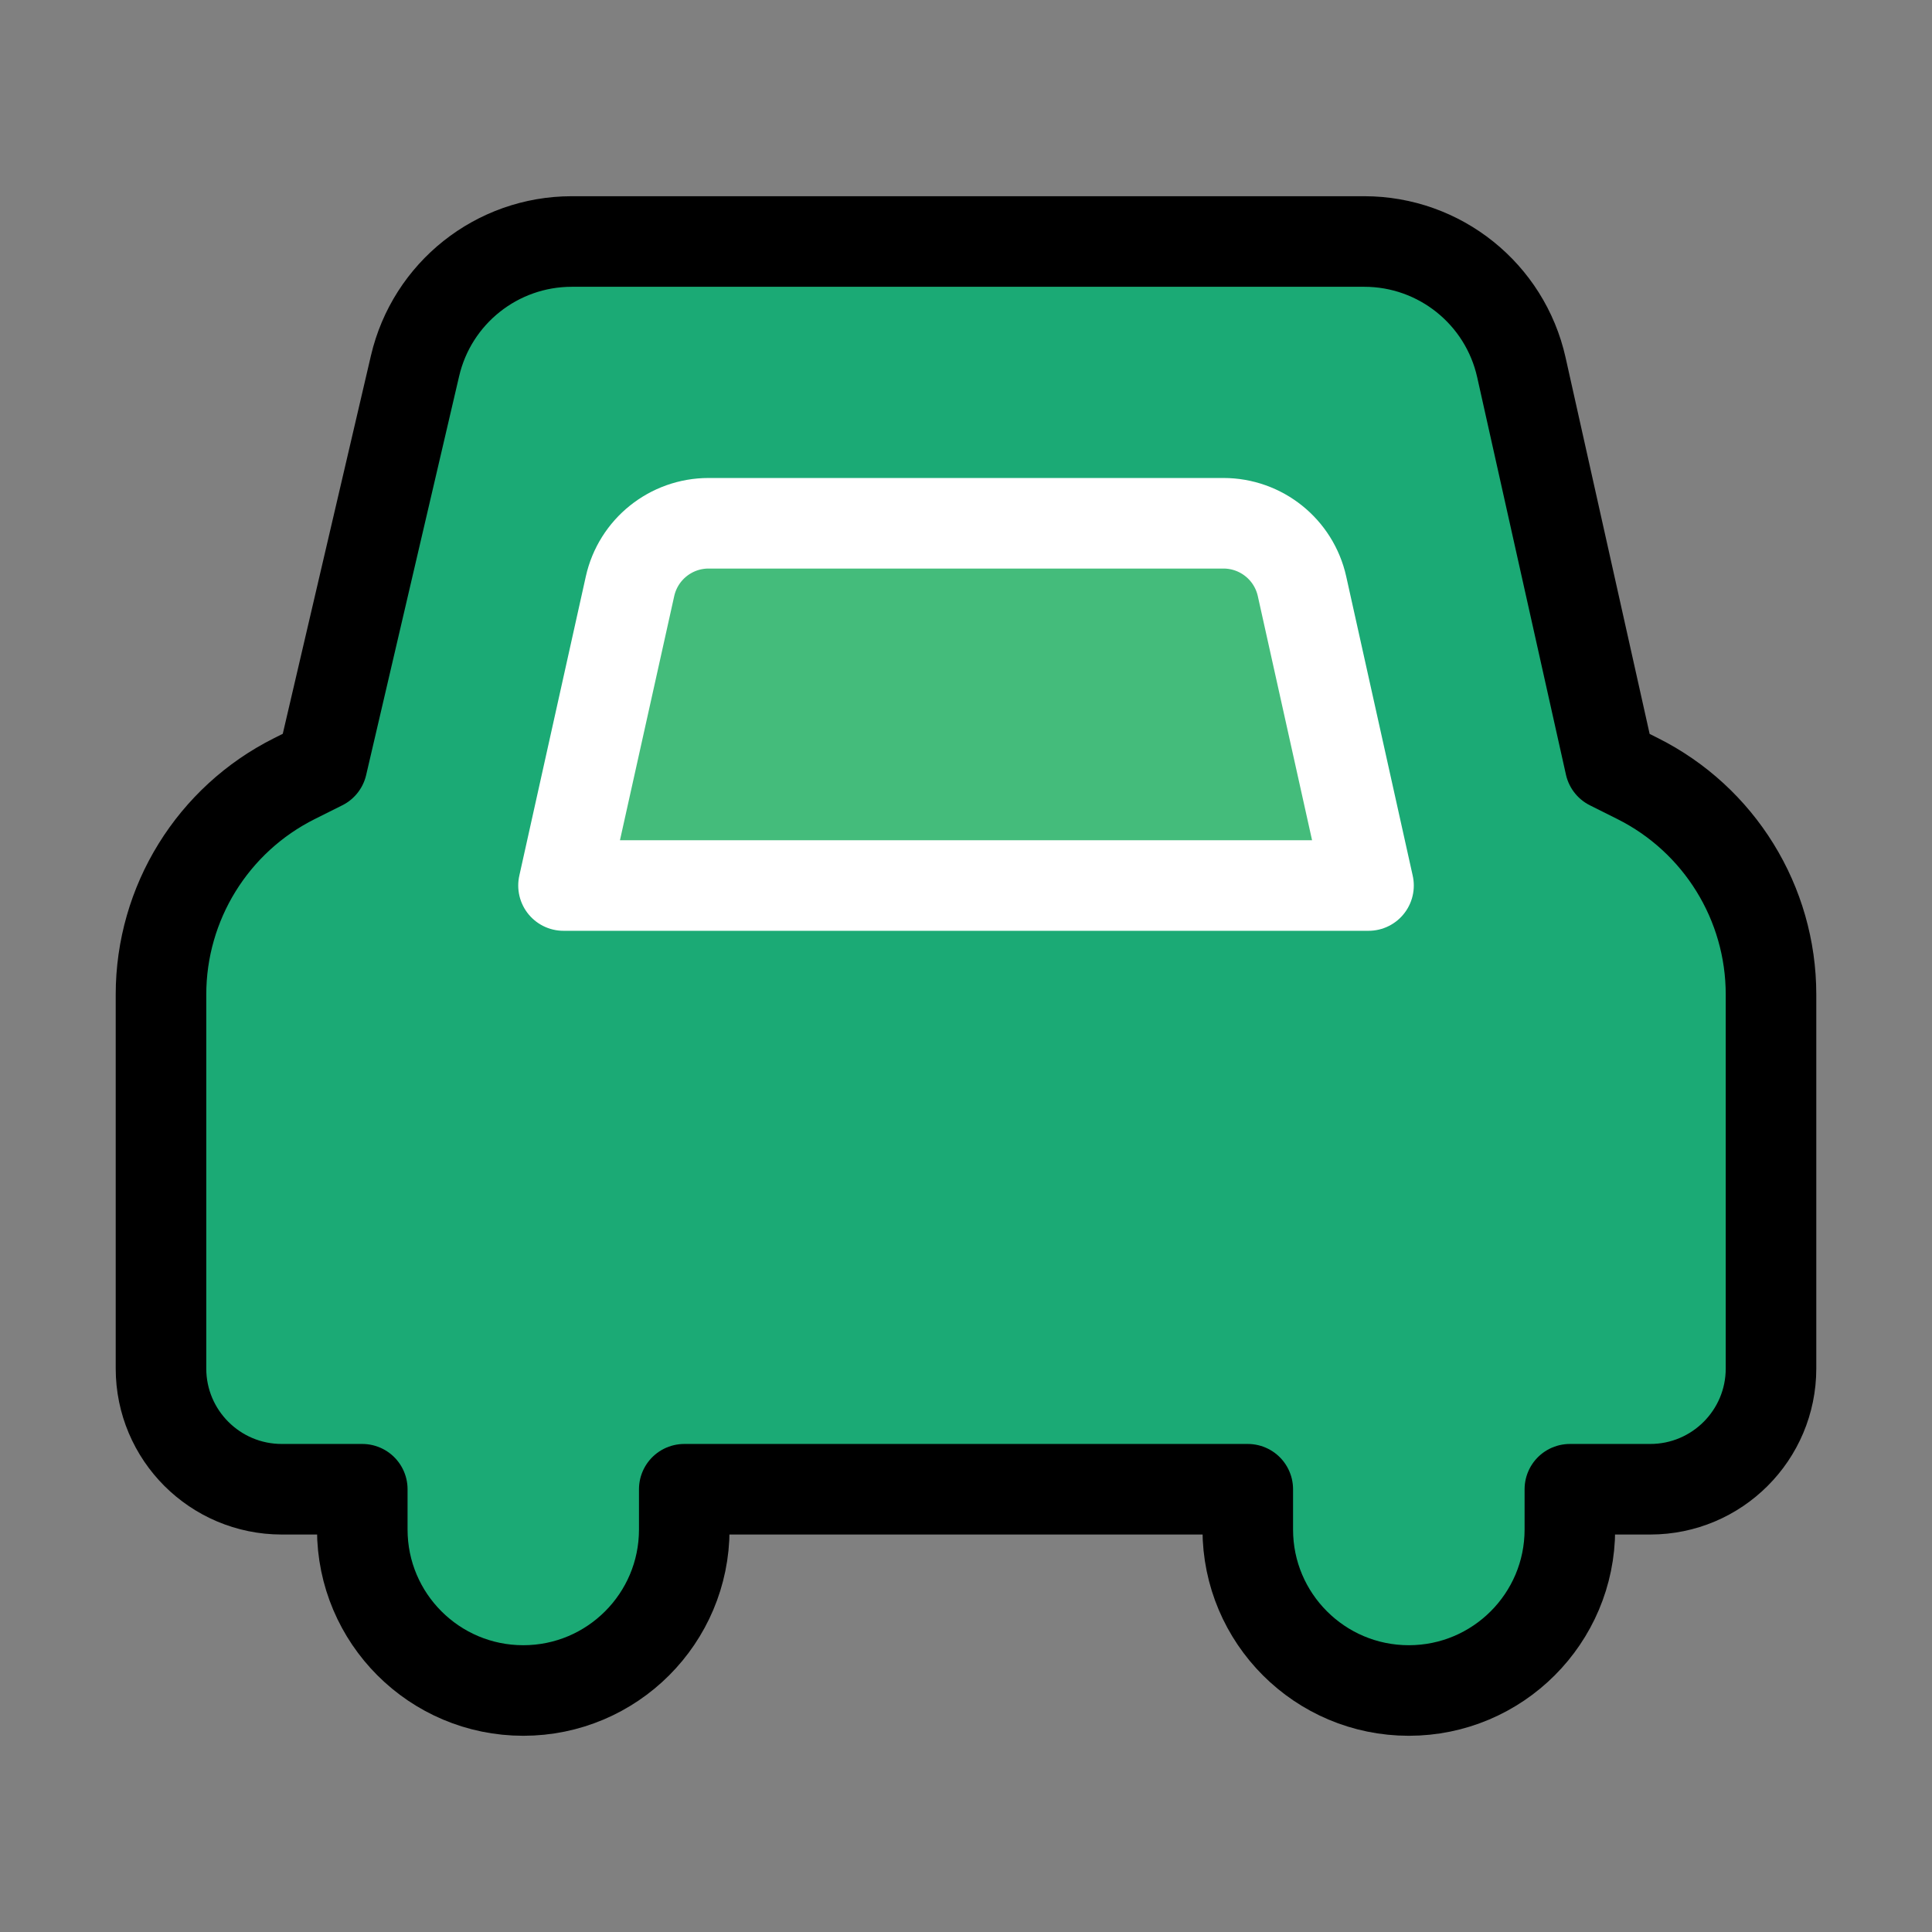<svg width="64" height="64" viewBox="0 0 64 64" fill="none" xmlns="http://www.w3.org/2000/svg">
<rect x="0" y="0" width="64" height="64" fill="#808080" stroke="none"/>
<path fill-rule="evenodd" clip-rule="evenodd" d="M18 42.667C19.841 42.667 21.334 41.174 21.334 39.333C21.334 37.492 19.841 36 18 36C16.159 36 14.667 37.492 14.667 39.333C14.667 41.174 16.159 42.667 18 42.667Z" fill="#24334B"/>
<path fill-rule="evenodd" clip-rule="evenodd" d="M46 42.667C47.841 42.667 49.334 41.174 49.334 39.333C49.334 37.492 47.841 36 46 36C44.159 36 42.667 37.492 42.667 39.333C42.667 41.174 44.159 42.667 46 42.667Z" fill="#24334B"/>
<path d="M9.334 49.333C7.124 49.333 5.333 47.542 5.333 45.333V32.946C5.333 29.915 7.047 27.144 9.758 25.79L10.668 25.335L13.748 12.123C14.31 9.708 16.462 8 18.942 8H45.193C47.69 8 49.853 9.733 50.398 12.171L53.338 25.335L54.245 25.789C56.955 27.144 58.667 29.914 58.667 32.944V45.333C58.667 47.542 56.876 49.333 54.667 49.333H52.004V50.667C52.004 53.612 49.614 56 46.669 56C43.723 56 41.334 53.612 41.334 50.667V49.333H22.667V50.667C22.667 53.612 20.279 56 17.334 56C14.389 56 12.001 53.612 12.001 50.667V49.333H9.334Z" fill="#1BAA75" stroke="currentColor" stroke-width="3" stroke-linejoin="round"/>
<path d="M18.667 29.334H45.334L43.131 19.422C42.86 18.202 41.778 17.334 40.528 17.334H23.473C22.223 17.334 21.141 18.202 20.87 19.422L18.667 29.334Z" fill="#44BC7B" stroke="white" stroke-width="3" stroke-linejoin="round"/>
</svg>
